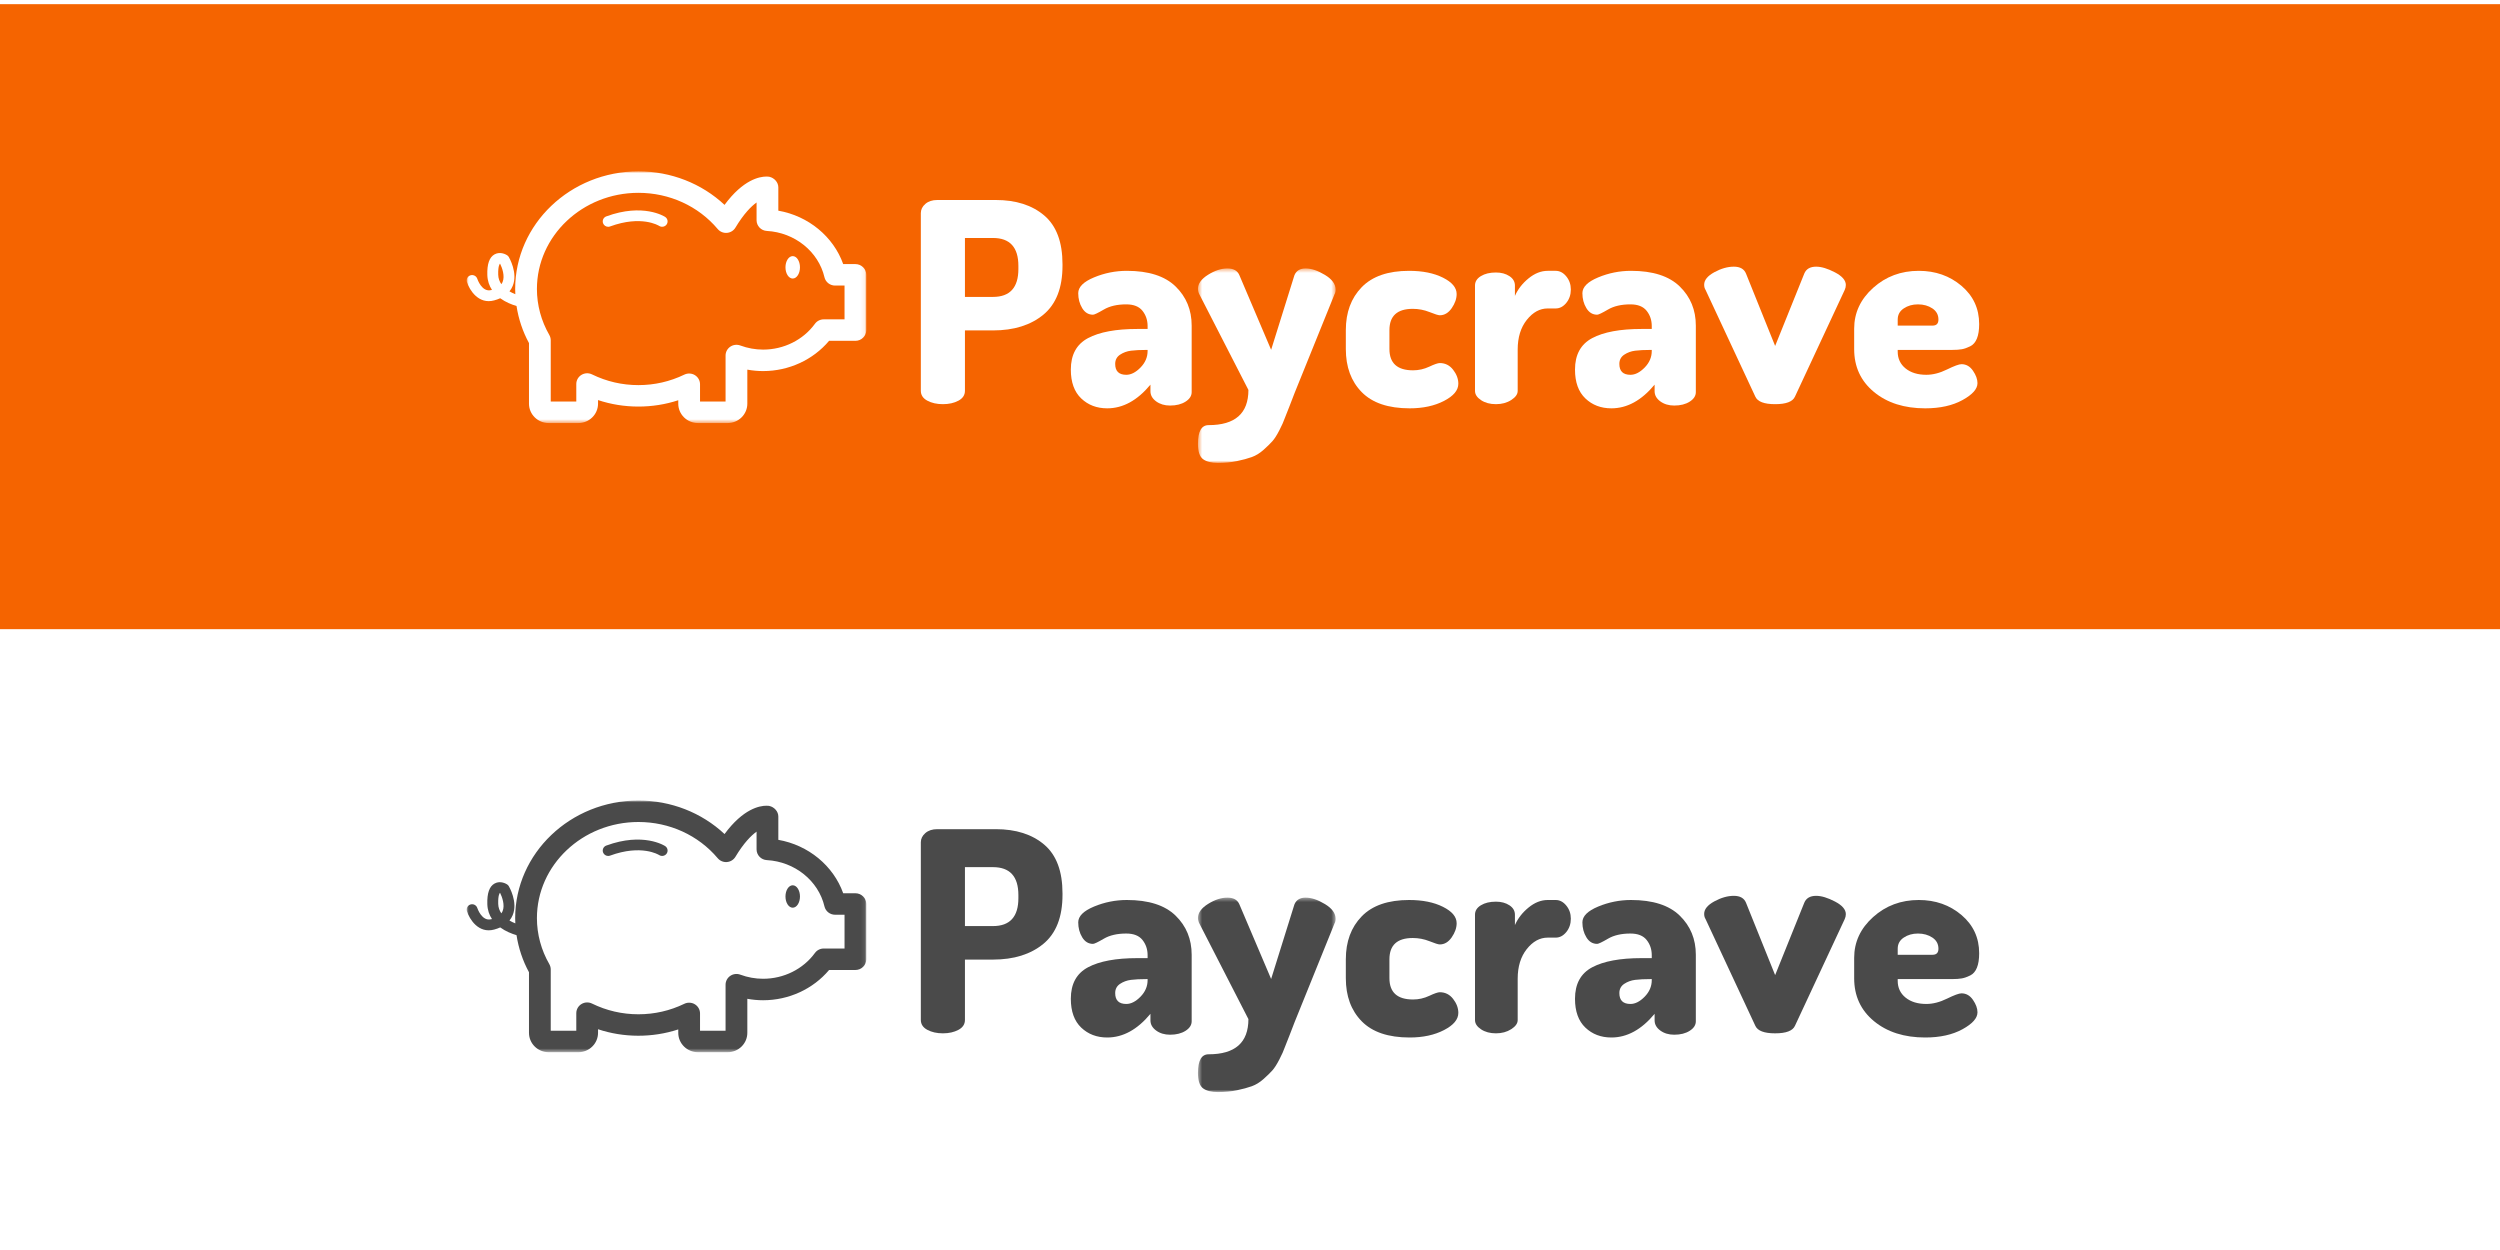 <?xml version="1.0" encoding="UTF-8"?>
<svg width="600px" height="300px" viewBox="0 0 600 300" version="1.1" xmlns="http://www.w3.org/2000/svg" xmlns:xlink="http://www.w3.org/1999/xlink">
    <!-- Generator: Sketch 48.2 (47327) - http://www.bohemiancoding.com/sketch -->
    <title>Group 15</title>
    <desc>Created with Sketch.</desc>
    <defs>
        <polygon id="path-1" points="33.547 47.098 0.509 47.098 0.509 0.429 33.547 0.429 33.547 47.098"></polygon>
        <polygon id="path-3" points="0.001 0.01 95.91 0.01 95.91 60.416 0.001 60.416"></polygon>
        <polygon id="path-5" points="33.547 47.098 0.509 47.098 0.509 0.429 33.547 0.429 33.547 47.098"></polygon>
        <polygon id="path-7" points="0.001 0.01 95.91 0.01 95.91 60.416 0.001 60.416"></polygon>
    </defs>
    <g id="Paycrave_case_study" stroke="none" stroke-width="1" fill="none" fill-rule="evenodd">
        <g id="Group-15">
            <rect id="Rectangle-13" fill="#FFFFFF" x="0" y="0" width="600" height="300"></rect>
            <rect id="Rectangle-12" fill="#F56400" x="0" y="1" width="600" height="150"></rect>
            <g id="Page-1" transform="translate(112, 41)">
                <path d="M119.587,30.259 L126.306,30.259 C130.378,30.259 132.413,28.025 132.413,23.556 L132.413,22.818 C132.413,18.35 130.378,16.115 126.306,16.115 L119.587,16.115 L119.587,30.259 Z M109,52.782 L109,10.149 C109,9.301 109.362,8.563 110.086,7.937 C110.809,7.311 111.759,7 112.936,7 L126.985,7 C131.825,7 135.705,8.238 138.623,10.72 C141.539,13.2 143,17.098 143,22.416 L143,22.753 C143,28.07 141.471,31.991 138.418,34.516 C135.366,37.04 131.327,38.302 126.306,38.302 L119.587,38.302 L119.587,52.782 C119.587,53.811 119.066,54.604 118.027,55.162 C116.986,55.721 115.741,56 114.294,56 C112.846,56 111.601,55.721 110.56,55.162 C109.521,54.604 109,53.811 109,52.782 Z" id="Fill-1" fill="#FFFFFF"></path>
                <path d="M155.646,46.34 C155.646,48.081 156.532,48.952 158.307,48.952 C159.443,48.952 160.579,48.372 161.719,47.21 C162.855,46.05 163.424,44.722 163.424,43.23 L163.424,42.981 L163.151,42.981 C161.651,42.981 160.411,43.044 159.433,43.168 C158.454,43.292 157.579,43.616 156.805,44.132 C156.031,44.651 155.646,45.386 155.646,46.34 M145,47.708 C145,44.132 146.374,41.613 149.126,40.148 C151.88,38.684 155.828,37.951 160.968,37.951 L163.424,37.951 L163.424,37.249 C163.424,35.843 163.014,34.626 162.195,33.594 C161.376,32.564 160.08,32.048 158.307,32.048 C156.122,32.048 154.324,32.463 152.915,33.291 C151.506,34.117 150.641,34.53 150.322,34.53 C149.23,34.53 148.365,34.005 147.729,32.953 C147.09,31.904 146.775,30.708 146.775,29.365 C146.775,27.889 148.036,26.626 150.562,25.576 C153.086,24.525 155.712,24 158.443,24 C163.674,24 167.575,25.251 170.145,27.757 C172.715,30.26 174,33.39 174,37.147 L174,53.111 C174,54.006 173.512,54.765 172.533,55.391 C171.556,56.017 170.317,56.331 168.814,56.331 C167.496,56.331 166.381,55.995 165.471,55.327 C164.562,54.658 164.107,53.847 164.107,52.892 L164.107,51.316 C160.968,55.105 157.509,57 153.734,57 C151.232,57 149.151,56.208 147.491,54.624 C145.83,53.04 145,50.735 145,47.708" id="Fill-3" fill="#FFFFFF"></path>
                <g id="Group-7" transform="translate(175, 23)">
                    <mask id="mask-2" fill="white">
                        <use xlink:href="#path-1"></use>
                    </mask>
                    <g id="Clip-6"></g>
                    <path d="M0.509,42.494 C0.509,39.518 1.36,38.03 3.065,38.03 C9.435,38.03 12.62,35.216 12.62,29.587 L0.845,6.63 C0.619,6.191 0.509,5.751 0.509,5.31 C0.509,4.08 1.317,2.958 2.931,1.946 C4.546,0.935 6.093,0.429 7.574,0.429 C9.054,0.429 10.018,0.979 10.467,2.079 L18.071,19.956 L23.656,2.079 C24.103,0.979 25.001,0.429 26.347,0.429 C27.737,0.429 29.283,0.945 30.989,1.98 C32.694,3.013 33.547,4.19 33.547,5.508 C33.547,5.955 33.457,6.333 33.278,6.644 L23.721,30.275 C23.497,30.897 23.095,31.944 22.511,33.413 L21.299,36.483 C21.075,37.149 20.662,38.076 20.055,39.253 C19.451,40.433 18.888,41.312 18.374,41.89 C17.857,42.47 17.151,43.159 16.254,43.961 C15.356,44.762 14.414,45.34 13.428,45.697 C12.44,46.051 11.253,46.375 9.861,46.664 C8.47,46.953 6.946,47.098 5.287,47.098 C3.714,47.098 2.528,46.794 1.72,46.192 C0.913,45.586 0.509,44.353 0.509,42.494" id="Fill-5" fill="#FFFFFF" mask="url(#mask-2)"></path>
                </g>
                <path d="M211,42.78 L211,38.22 C211,33.972 212.269,30.539 214.813,27.923 C217.356,25.308 221.146,24 226.188,24 C229.429,24 232.138,24.547 234.322,25.643 C236.505,26.739 237.595,28.047 237.595,29.567 C237.595,30.685 237.202,31.814 236.415,32.955 C235.627,34.094 234.67,34.665 233.546,34.665 C233.186,34.665 232.365,34.407 231.082,33.892 C229.798,33.38 228.46,33.122 227.066,33.122 C223.328,33.122 221.462,34.827 221.462,38.241 L221.462,42.759 C221.462,46.171 223.353,47.877 227.131,47.877 C228.484,47.877 229.776,47.586 231.014,47.006 C232.252,46.424 233.096,46.134 233.546,46.134 C234.85,46.134 235.92,46.671 236.751,47.744 C237.584,48.816 238,49.935 238,51.096 C238,52.662 236.854,54.037 234.559,55.221 C232.263,56.406 229.518,57 226.324,57 C221.193,57 217.356,55.703 214.813,53.109 C212.269,50.516 211,47.073 211,42.78" id="Fill-8" fill="#FFFFFF"></path>
                <path d="M242,52.813 L242,27.519 C242,26.589 242.473,25.838 243.421,25.262 C244.367,24.686 245.568,24.399 247.023,24.399 C248.301,24.399 249.381,24.688 250.261,25.269 C251.145,25.848 251.582,26.606 251.582,27.544 L251.582,30.019 C252.288,28.415 253.38,27.01 254.857,25.807 C256.332,24.603 257.861,24 259.448,24 L261.366,24 C262.334,24 263.184,24.446 263.911,25.339 C264.639,26.23 265,27.277 265,28.481 C265,29.73 264.639,30.799 263.911,31.692 C263.184,32.584 262.334,33.029 261.366,33.029 L259.448,33.029 C257.554,33.029 255.881,33.945 254.426,35.778 C252.973,37.609 252.245,39.98 252.245,42.894 L252.245,52.822 C252.245,53.617 251.726,54.344 250.692,55.007 C249.658,55.67 248.432,56 247.023,56 C245.613,56 244.423,55.68 243.453,55.038 C242.483,54.396 242,53.655 242,52.813" id="Fill-10" fill="#FFFFFF"></path>
                <path d="M276.645,46.34 C276.645,48.081 277.533,48.952 279.306,48.952 C280.442,48.952 281.578,48.372 282.718,47.21 C283.854,46.05 284.423,44.722 284.423,43.23 L284.423,42.981 L284.15,42.981 C282.65,42.981 281.41,43.044 280.432,43.168 C279.453,43.292 278.578,43.616 277.804,44.132 C277.032,44.651 276.645,45.386 276.645,46.34 M266,47.708 C266,44.132 267.376,41.613 270.126,40.148 C272.88,38.684 276.827,37.951 281.967,37.951 L284.423,37.951 L284.423,37.249 C284.423,35.843 284.015,34.626 283.194,33.594 C282.375,32.564 281.079,32.048 279.306,32.048 C277.121,32.048 275.325,32.463 273.914,33.291 C272.505,34.117 271.64,34.53 271.322,34.53 C270.229,34.53 269.365,34.005 268.731,32.953 C268.09,31.904 267.775,30.708 267.775,29.365 C267.775,27.889 269.035,26.626 271.562,25.576 C274.086,24.525 276.712,24 279.443,24 C284.673,24 288.574,25.251 291.143,27.757 C293.713,30.26 295,33.39 295,37.147 L295,53.111 C295,54.006 294.512,54.765 293.531,55.391 C292.554,56.017 291.315,56.331 289.813,56.331 C288.495,56.331 287.38,55.995 286.469,55.327 C285.561,54.658 285.106,53.847 285.106,52.892 L285.106,51.316 C281.967,55.105 278.508,57 274.734,57 C272.232,57 270.151,56.208 268.491,54.624 C266.83,53.04 266,50.735 266,47.708" id="Fill-12" fill="#FFFFFF"></path>
                <path d="M297,27.325 C297,26.217 297.815,25.219 299.441,24.331 C301.072,23.445 302.632,23 304.126,23 C305.618,23 306.592,23.556 307.044,24.664 L314.033,42.028 L321.025,24.664 C321.478,23.556 322.427,23 323.875,23 C325.141,23 326.646,23.456 328.387,24.365 C330.129,25.274 331,26.284 331,27.392 C331,27.791 330.911,28.19 330.73,28.588 L318.785,54.204 C318.241,55.401 316.659,56 314.033,56 C311.409,56 309.827,55.401 309.283,54.204 L297.338,28.588 C297.111,28.235 297,27.813 297,27.325" id="Fill-14" fill="#FFFFFF"></path>
                <path d="M343.45,37.146 L351.808,37.146 C352.753,37.146 353.225,36.661 353.225,35.689 C353.225,34.558 352.741,33.667 351.776,33.02 C350.809,32.373 349.653,32.048 348.304,32.048 C347,32.048 345.864,32.373 344.899,33.02 C343.932,33.667 343.45,34.558 343.45,35.689 L343.45,37.146 Z M333,42.78 L333,37.885 C333,34.083 334.517,30.819 337.55,28.092 C340.586,25.365 344.235,24 348.507,24 C352.505,24 355.921,25.199 358.754,27.6 C361.584,30 363,33.06 363,36.782 C363,38.205 362.82,39.359 362.46,40.249 C362.101,41.137 361.563,41.76 360.843,42.114 C360.126,42.47 359.461,42.703 358.854,42.814 C358.249,42.926 357.448,42.981 356.461,42.981 L343.45,42.981 L343.45,43.387 C343.45,45.062 344.079,46.407 345.338,47.424 C346.594,48.441 348.258,48.95 350.328,48.95 C351.9,48.95 353.552,48.525 355.281,47.675 C357.012,46.827 358.169,46.402 358.754,46.402 C359.877,46.402 360.798,46.929 361.516,47.978 C362.236,49.03 362.595,50.022 362.595,50.962 C362.595,52.349 361.393,53.703 358.989,55.021 C356.585,56.339 353.607,57 350.056,57 C345.024,57 340.921,55.691 337.753,53.075 C334.586,50.46 333,47.028 333,42.78 Z" id="Fill-16" fill="#FFFFFF"></path>
                <g id="Group-4">
                    <g id="Group-3">
                        <g id="Group-20" transform="translate(0, 0.113)">
                            <mask id="mask-4" fill="white">
                                <use xlink:href="#path-3"></use>
                            </mask>
                            <g id="Clip-19"></g>
                            <path d="M7.983,22.175 C7.989,22.177 8.008,22.184 8.03,22.19 C8.51,23.151 9.222,25.118 8.627,26.553 C8.546,26.739 8.446,26.921 8.322,27.087 C7.882,26.456 7.593,25.702 7.572,24.808 C7.505,22.605 7.978,22.179 7.983,22.175 M16.861,28.24 C16.861,15.516 27.789,5.166 41.22,5.166 C48.655,5.166 55.589,8.332 60.25,13.856 C60.79,14.498 61.62,14.848 62.458,14.775 C63.306,14.71 64.066,14.243 64.498,13.524 C66.503,10.192 68.271,8.422 69.576,7.48 L69.576,11.742 C69.576,13.106 70.658,14.237 72.039,14.313 C78.734,14.683 84.42,19.254 85.871,25.426 C86.145,26.595 87.201,27.423 88.415,27.423 L90.688,27.423 L90.688,35.53 L85.698,35.53 C84.858,35.53 84.067,35.929 83.579,36.604 C80.753,40.478 76.11,42.791 71.148,42.791 C69.284,42.791 67.44,42.459 65.665,41.802 C64.862,41.508 63.966,41.617 63.263,42.097 C62.556,42.579 62.136,43.372 62.136,44.215 L62.136,55.262 L56.007,55.262 L56.007,51.108 C56.007,50.222 55.541,49.394 54.777,48.92 C54.012,48.454 53.056,48.404 52.249,48.793 C48.78,50.467 45.071,51.314 41.22,51.314 C37.325,51.314 33.576,50.448 30.079,48.74 C29.271,48.343 28.311,48.389 27.546,48.861 C26.776,49.329 26.31,50.158 26.31,51.05 L26.31,55.262 L20.177,55.262 L20.177,40.559 C20.177,40.113 20.058,39.675 19.838,39.283 C17.891,35.914 16.861,32.098 16.861,28.24 M0.062,26.58 C0.692,28.544 2.869,31.994 6.601,30.981 C7.124,30.842 7.609,30.669 8.051,30.468 C9.368,31.424 10.84,31.994 11.967,32.33 C12.443,35.43 13.442,38.444 14.956,41.225 L14.956,55.769 C14.956,58.332 17.067,60.416 19.664,60.416 L26.82,60.416 C29.419,60.416 31.529,58.332 31.529,55.769 L31.529,54.905 C37.707,56.969 44.594,56.984 50.784,54.946 L50.784,55.769 C50.784,58.332 52.896,60.416 55.495,60.416 L62.652,60.416 C65.249,60.416 67.359,58.332 67.359,55.769 L67.359,47.6 C68.608,47.829 69.874,47.946 71.148,47.946 C77.315,47.946 83.135,45.252 86.981,40.686 L93.299,40.686 C94.74,40.686 95.91,39.531 95.91,38.108 L95.91,24.845 C95.91,23.426 94.74,22.269 93.299,22.269 L90.369,22.269 C88.004,15.645 81.995,10.708 74.799,9.448 L74.799,3.851 C74.799,2.64 73.826,1.568 72.627,1.311 C72.627,1.311 72.385,1.26 71.929,1.26 C70.309,1.26 66.37,1.984 61.89,8.058 C56.385,2.909 49.026,0.01 41.22,0.01 C24.911,0.01 11.64,12.675 11.64,28.24 C11.64,28.659 11.66,29.075 11.679,29.496 C11.22,29.311 10.74,29.094 10.273,28.814 C10.596,28.423 10.854,27.987 11.048,27.515 C12.341,24.377 10.2,20.719 10.109,20.563 C10.009,20.396 9.872,20.254 9.708,20.145 C9.55,20.04 8.131,19.152 6.711,19.925 C5.454,20.612 4.881,22.233 4.958,24.882 C5.001,26.312 5.428,27.488 6.073,28.455 C6.018,28.467 5.968,28.481 5.913,28.496 C3.638,29.112 2.563,25.835 2.551,25.804 C2.33,25.127 1.6,24.748 0.913,24.962 C0.225,25.176 -0.156,25.901 0.062,26.58" id="Fill-18" fill="#FFFFFF" mask="url(#mask-4)"></path>
                        </g>
                        <path d="M78.252,20.467 C79.213,20.467 79.994,21.672 79.994,23.159 C79.994,24.644 79.213,25.849 78.252,25.849 C77.288,25.849 76.513,24.644 76.513,23.159 C76.513,21.672 77.288,20.467 78.252,20.467" id="Fill-21" fill="#FFFFFF"></path>
                        <path d="M33.508,10.933 C42.339,7.696 47.43,10.926 47.643,11.067 C48.237,11.458 48.4,12.247 48.01,12.841 C47.618,13.433 46.807,13.601 46.206,13.221 C46.034,13.111 41.915,10.6 34.418,13.348 C34.267,13.403 34.117,13.43 33.962,13.43 C33.433,13.43 32.932,13.107 32.74,12.591 C32.487,11.923 32.831,11.181 33.508,10.933" id="Fill-23" fill="#FFFFFF"></path>
                    </g>
                </g>
            </g>
            <g id="Page-1" transform="translate(112, 192)">
                <path d="M119.587,30.259 L126.306,30.259 C130.378,30.259 132.413,28.025 132.413,23.556 L132.413,22.818 C132.413,18.35 130.378,16.115 126.306,16.115 L119.587,16.115 L119.587,30.259 Z M109,52.782 L109,10.149 C109,9.301 109.362,8.563 110.086,7.937 C110.809,7.311 111.759,7 112.936,7 L126.985,7 C131.825,7 135.705,8.238 138.623,10.72 C141.539,13.2 143,17.098 143,22.416 L143,22.753 C143,28.07 141.471,31.991 138.418,34.516 C135.366,37.04 131.327,38.302 126.306,38.302 L119.587,38.302 L119.587,52.782 C119.587,53.811 119.066,54.604 118.027,55.162 C116.986,55.721 115.741,56 114.294,56 C112.846,56 111.601,55.721 110.56,55.162 C109.521,54.604 109,53.811 109,52.782 Z" id="Fill-1" fill="#4A4A4A"></path>
                <path d="M155.646,46.34 C155.646,48.081 156.532,48.952 158.307,48.952 C159.443,48.952 160.579,48.372 161.719,47.21 C162.855,46.05 163.424,44.722 163.424,43.23 L163.424,42.981 L163.151,42.981 C161.651,42.981 160.411,43.044 159.433,43.168 C158.454,43.292 157.579,43.616 156.805,44.132 C156.031,44.651 155.646,45.386 155.646,46.34 M145,47.708 C145,44.132 146.374,41.613 149.126,40.148 C151.88,38.684 155.828,37.951 160.968,37.951 L163.424,37.951 L163.424,37.249 C163.424,35.843 163.014,34.626 162.195,33.594 C161.376,32.564 160.08,32.048 158.307,32.048 C156.122,32.048 154.324,32.463 152.915,33.291 C151.506,34.117 150.641,34.53 150.322,34.53 C149.23,34.53 148.365,34.005 147.729,32.953 C147.09,31.904 146.775,30.708 146.775,29.365 C146.775,27.889 148.036,26.626 150.562,25.576 C153.086,24.525 155.712,24 158.443,24 C163.674,24 167.575,25.251 170.145,27.757 C172.715,30.26 174,33.39 174,37.147 L174,53.111 C174,54.006 173.512,54.765 172.533,55.391 C171.556,56.017 170.317,56.331 168.814,56.331 C167.496,56.331 166.381,55.995 165.471,55.327 C164.562,54.658 164.107,53.847 164.107,52.892 L164.107,51.316 C160.968,55.105 157.509,57 153.734,57 C151.232,57 149.151,56.208 147.491,54.624 C145.83,53.04 145,50.735 145,47.708" id="Fill-3" fill="#4A4A4A"></path>
                <g id="Group-7" transform="translate(175, 23)">
                    <mask id="mask-6" fill="white">
                        <use xlink:href="#path-5"></use>
                    </mask>
                    <g id="Clip-6"></g>
                    <path d="M0.509,42.494 C0.509,39.518 1.36,38.03 3.065,38.03 C9.435,38.03 12.62,35.216 12.62,29.587 L0.845,6.63 C0.619,6.191 0.509,5.751 0.509,5.31 C0.509,4.08 1.317,2.958 2.931,1.946 C4.546,0.935 6.093,0.429 7.574,0.429 C9.054,0.429 10.018,0.979 10.467,2.079 L18.071,19.956 L23.656,2.079 C24.103,0.979 25.001,0.429 26.347,0.429 C27.737,0.429 29.283,0.945 30.989,1.98 C32.694,3.013 33.547,4.19 33.547,5.508 C33.547,5.955 33.457,6.333 33.278,6.644 L23.721,30.275 C23.497,30.897 23.095,31.944 22.511,33.413 L21.299,36.483 C21.075,37.149 20.662,38.076 20.055,39.253 C19.451,40.433 18.888,41.312 18.374,41.89 C17.857,42.47 17.151,43.159 16.254,43.961 C15.356,44.762 14.414,45.34 13.428,45.697 C12.44,46.051 11.253,46.375 9.861,46.664 C8.47,46.953 6.946,47.098 5.287,47.098 C3.714,47.098 2.528,46.794 1.72,46.192 C0.913,45.586 0.509,44.353 0.509,42.494" id="Fill-5" fill="#4A4A4A" mask="url(#mask-6)"></path>
                </g>
                <path d="M211,42.78 L211,38.22 C211,33.972 212.269,30.539 214.813,27.923 C217.356,25.308 221.146,24 226.188,24 C229.429,24 232.138,24.547 234.322,25.643 C236.505,26.739 237.595,28.047 237.595,29.567 C237.595,30.685 237.202,31.814 236.415,32.955 C235.627,34.094 234.67,34.665 233.546,34.665 C233.186,34.665 232.365,34.407 231.082,33.892 C229.798,33.38 228.46,33.122 227.066,33.122 C223.328,33.122 221.462,34.827 221.462,38.241 L221.462,42.759 C221.462,46.171 223.353,47.877 227.131,47.877 C228.484,47.877 229.776,47.586 231.014,47.006 C232.252,46.424 233.096,46.134 233.546,46.134 C234.85,46.134 235.92,46.671 236.751,47.744 C237.584,48.816 238,49.935 238,51.096 C238,52.662 236.854,54.037 234.559,55.221 C232.263,56.406 229.518,57 226.324,57 C221.193,57 217.356,55.703 214.813,53.109 C212.269,50.516 211,47.073 211,42.78" id="Fill-8" fill="#4A4A4A"></path>
                <path d="M242,52.813 L242,27.519 C242,26.589 242.473,25.838 243.421,25.262 C244.367,24.686 245.568,24.399 247.023,24.399 C248.301,24.399 249.381,24.688 250.261,25.269 C251.145,25.848 251.582,26.606 251.582,27.544 L251.582,30.019 C252.288,28.415 253.38,27.01 254.857,25.807 C256.332,24.603 257.861,24 259.448,24 L261.366,24 C262.334,24 263.184,24.446 263.911,25.339 C264.639,26.23 265,27.277 265,28.481 C265,29.73 264.639,30.799 263.911,31.692 C263.184,32.584 262.334,33.029 261.366,33.029 L259.448,33.029 C257.554,33.029 255.881,33.945 254.426,35.778 C252.973,37.609 252.245,39.98 252.245,42.894 L252.245,52.822 C252.245,53.617 251.726,54.344 250.692,55.007 C249.658,55.67 248.432,56 247.023,56 C245.613,56 244.423,55.68 243.453,55.038 C242.483,54.396 242,53.655 242,52.813" id="Fill-10" fill="#4A4A4A"></path>
                <path d="M276.645,46.34 C276.645,48.081 277.533,48.952 279.306,48.952 C280.442,48.952 281.578,48.372 282.718,47.21 C283.854,46.05 284.423,44.722 284.423,43.23 L284.423,42.981 L284.15,42.981 C282.65,42.981 281.41,43.044 280.432,43.168 C279.453,43.292 278.578,43.616 277.804,44.132 C277.032,44.651 276.645,45.386 276.645,46.34 M266,47.708 C266,44.132 267.376,41.613 270.126,40.148 C272.88,38.684 276.827,37.951 281.967,37.951 L284.423,37.951 L284.423,37.249 C284.423,35.843 284.015,34.626 283.194,33.594 C282.375,32.564 281.079,32.048 279.306,32.048 C277.121,32.048 275.325,32.463 273.914,33.291 C272.505,34.117 271.64,34.53 271.322,34.53 C270.229,34.53 269.365,34.005 268.731,32.953 C268.09,31.904 267.775,30.708 267.775,29.365 C267.775,27.889 269.035,26.626 271.562,25.576 C274.086,24.525 276.712,24 279.443,24 C284.673,24 288.574,25.251 291.143,27.757 C293.713,30.26 295,33.39 295,37.147 L295,53.111 C295,54.006 294.512,54.765 293.531,55.391 C292.554,56.017 291.315,56.331 289.813,56.331 C288.495,56.331 287.38,55.995 286.469,55.327 C285.561,54.658 285.106,53.847 285.106,52.892 L285.106,51.316 C281.967,55.105 278.508,57 274.734,57 C272.232,57 270.151,56.208 268.491,54.624 C266.83,53.04 266,50.735 266,47.708" id="Fill-12" fill="#4A4A4A"></path>
                <path d="M297,27.325 C297,26.217 297.815,25.219 299.441,24.331 C301.072,23.445 302.632,23 304.126,23 C305.618,23 306.592,23.556 307.044,24.664 L314.033,42.028 L321.025,24.664 C321.478,23.556 322.427,23 323.875,23 C325.141,23 326.646,23.456 328.387,24.365 C330.129,25.274 331,26.284 331,27.392 C331,27.791 330.911,28.19 330.73,28.588 L318.785,54.204 C318.241,55.401 316.659,56 314.033,56 C311.409,56 309.827,55.401 309.283,54.204 L297.338,28.588 C297.111,28.235 297,27.813 297,27.325" id="Fill-14" fill="#4A4A4A"></path>
                <path d="M343.45,37.146 L351.808,37.146 C352.753,37.146 353.225,36.661 353.225,35.689 C353.225,34.558 352.741,33.667 351.776,33.02 C350.809,32.373 349.653,32.048 348.304,32.048 C347,32.048 345.864,32.373 344.899,33.02 C343.932,33.667 343.45,34.558 343.45,35.689 L343.45,37.146 Z M333,42.78 L333,37.885 C333,34.083 334.517,30.819 337.55,28.092 C340.586,25.365 344.235,24 348.507,24 C352.505,24 355.921,25.199 358.754,27.6 C361.584,30 363,33.06 363,36.782 C363,38.205 362.82,39.359 362.46,40.249 C362.101,41.137 361.563,41.76 360.843,42.114 C360.126,42.47 359.461,42.703 358.854,42.814 C358.249,42.926 357.448,42.981 356.461,42.981 L343.45,42.981 L343.45,43.387 C343.45,45.062 344.079,46.407 345.338,47.424 C346.594,48.441 348.258,48.95 350.328,48.95 C351.9,48.95 353.552,48.525 355.281,47.675 C357.012,46.827 358.169,46.402 358.754,46.402 C359.877,46.402 360.798,46.929 361.516,47.978 C362.236,49.03 362.595,50.022 362.595,50.962 C362.595,52.349 361.393,53.703 358.989,55.021 C356.585,56.339 353.607,57 350.056,57 C345.024,57 340.921,55.691 337.753,53.075 C334.586,50.46 333,47.028 333,42.78 Z" id="Fill-16" fill="#4A4A4A"></path>
                <g id="Group-4">
                    <g id="Group-3">
                        <g id="Group-20" transform="translate(0, 0.113)">
                            <mask id="mask-8" fill="white">
                                <use xlink:href="#path-7"></use>
                            </mask>
                            <g id="Clip-19"></g>
                            <path d="M7.983,22.175 C7.989,22.177 8.008,22.184 8.03,22.19 C8.51,23.151 9.222,25.118 8.627,26.553 C8.546,26.739 8.446,26.921 8.322,27.087 C7.882,26.456 7.593,25.702 7.572,24.808 C7.505,22.605 7.978,22.179 7.983,22.175 M16.861,28.24 C16.861,15.516 27.789,5.166 41.22,5.166 C48.655,5.166 55.589,8.332 60.25,13.856 C60.79,14.498 61.62,14.848 62.458,14.775 C63.306,14.71 64.066,14.243 64.498,13.524 C66.503,10.192 68.271,8.422 69.576,7.48 L69.576,11.742 C69.576,13.106 70.658,14.237 72.039,14.313 C78.734,14.683 84.42,19.254 85.871,25.426 C86.145,26.595 87.201,27.423 88.415,27.423 L90.688,27.423 L90.688,35.53 L85.698,35.53 C84.858,35.53 84.067,35.929 83.579,36.604 C80.753,40.478 76.11,42.791 71.148,42.791 C69.284,42.791 67.44,42.459 65.665,41.802 C64.862,41.508 63.966,41.617 63.263,42.097 C62.556,42.579 62.136,43.372 62.136,44.215 L62.136,55.262 L56.007,55.262 L56.007,51.108 C56.007,50.222 55.541,49.394 54.777,48.92 C54.012,48.454 53.056,48.404 52.249,48.793 C48.78,50.467 45.071,51.314 41.22,51.314 C37.325,51.314 33.576,50.448 30.079,48.74 C29.271,48.343 28.311,48.389 27.546,48.861 C26.776,49.329 26.31,50.158 26.31,51.05 L26.31,55.262 L20.177,55.262 L20.177,40.559 C20.177,40.113 20.058,39.675 19.838,39.283 C17.891,35.914 16.861,32.098 16.861,28.24 M0.062,26.58 C0.692,28.544 2.869,31.994 6.601,30.981 C7.124,30.842 7.609,30.669 8.051,30.468 C9.368,31.424 10.84,31.994 11.967,32.33 C12.443,35.43 13.442,38.444 14.956,41.225 L14.956,55.769 C14.956,58.332 17.067,60.416 19.664,60.416 L26.82,60.416 C29.419,60.416 31.529,58.332 31.529,55.769 L31.529,54.905 C37.707,56.969 44.594,56.984 50.784,54.946 L50.784,55.769 C50.784,58.332 52.896,60.416 55.495,60.416 L62.652,60.416 C65.249,60.416 67.359,58.332 67.359,55.769 L67.359,47.6 C68.608,47.829 69.874,47.946 71.148,47.946 C77.315,47.946 83.135,45.252 86.981,40.686 L93.299,40.686 C94.74,40.686 95.91,39.531 95.91,38.108 L95.91,24.845 C95.91,23.426 94.74,22.269 93.299,22.269 L90.369,22.269 C88.004,15.645 81.995,10.708 74.799,9.448 L74.799,3.851 C74.799,2.64 73.826,1.568 72.627,1.311 C72.627,1.311 72.385,1.26 71.929,1.26 C70.309,1.26 66.37,1.984 61.89,8.058 C56.385,2.909 49.026,0.01 41.22,0.01 C24.911,0.01 11.64,12.675 11.64,28.24 C11.64,28.659 11.66,29.075 11.679,29.496 C11.22,29.311 10.74,29.094 10.273,28.814 C10.596,28.423 10.854,27.987 11.048,27.515 C12.341,24.377 10.2,20.719 10.109,20.563 C10.009,20.396 9.872,20.254 9.708,20.145 C9.55,20.04 8.131,19.152 6.711,19.925 C5.454,20.612 4.881,22.233 4.958,24.882 C5.001,26.312 5.428,27.488 6.073,28.455 C6.018,28.467 5.968,28.481 5.913,28.496 C3.638,29.112 2.563,25.835 2.551,25.804 C2.33,25.127 1.6,24.748 0.913,24.962 C0.225,25.176 -0.156,25.901 0.062,26.58" id="Fill-18" fill="#4A4A4A" mask="url(#mask-8)"></path>
                        </g>
                        <path d="M78.252,20.467 C79.213,20.467 79.994,21.672 79.994,23.159 C79.994,24.644 79.213,25.849 78.252,25.849 C77.288,25.849 76.513,24.644 76.513,23.159 C76.513,21.672 77.288,20.467 78.252,20.467" id="Fill-21" fill="#4A4A4A"></path>
                        <path d="M33.508,10.933 C42.339,7.696 47.43,10.926 47.643,11.067 C48.237,11.458 48.4,12.247 48.01,12.841 C47.618,13.433 46.807,13.601 46.206,13.221 C46.034,13.111 41.915,10.6 34.418,13.348 C34.267,13.403 34.117,13.43 33.962,13.43 C33.433,13.43 32.932,13.107 32.74,12.591 C32.487,11.923 32.831,11.181 33.508,10.933" id="Fill-23" fill="#4A4A4A"></path>
                    </g>
                </g>
            </g>
        </g>
    </g>
</svg>